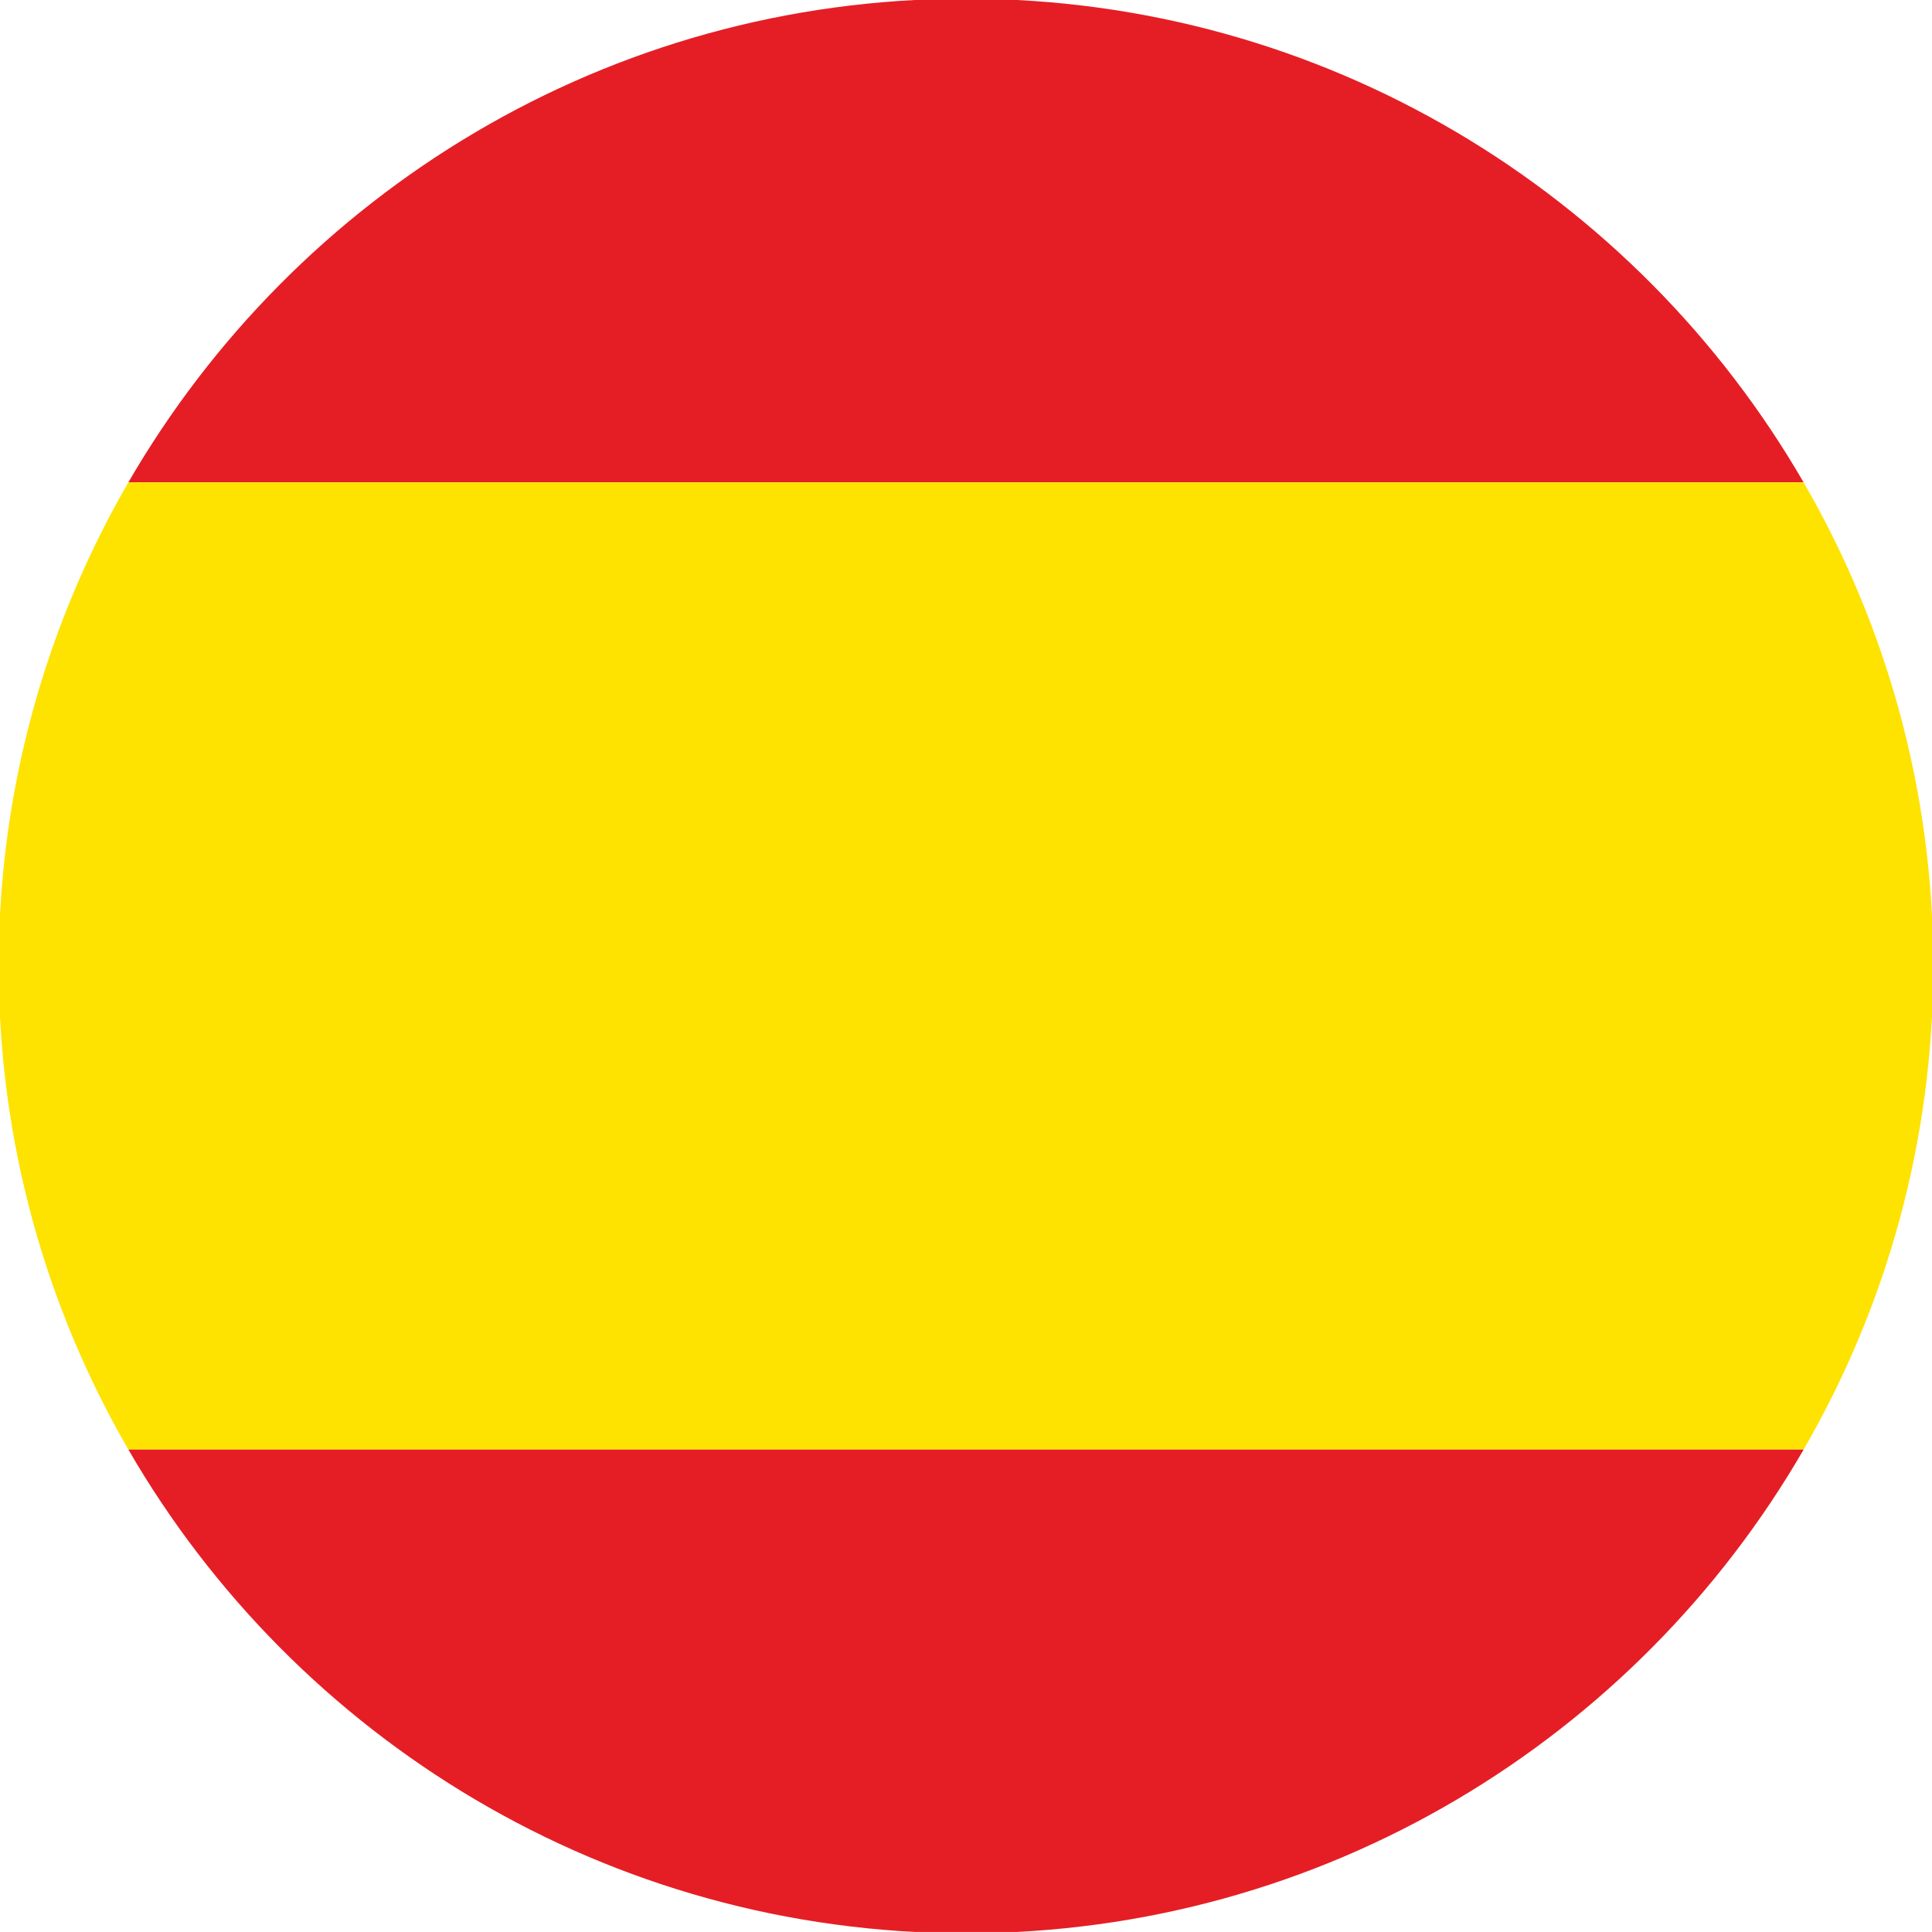 <?xml version="1.0" encoding="utf-8"?>
<!-- Generator: Adobe Illustrator 16.0.0, SVG Export Plug-In . SVG Version: 6.00 Build 0)  -->
<!DOCTYPE svg PUBLIC "-//W3C//DTD SVG 1.1//EN" "http://www.w3.org/Graphics/SVG/1.1/DTD/svg11.dtd">
<svg version="1.1" id="Layer_1" xmlns="http://www.w3.org/2000/svg" xmlns:xlink="http://www.w3.org/1999/xlink" x="0px" y="0px"
	 width="37.514px" height="37.513px" viewBox="0 0 37.514 37.513" enable-background="new 0 0 37.514 37.513" xml:space="preserve">
<g>
	<path fill="#E51E25" d="M18.757-0.026c-6.951,0-13.014,3.779-16.264,9.391h32.527C31.773,3.753,25.708-0.026,18.757-0.026z"/>
	<path fill="#FEE200" d="M37.539,18.756c0-3.423-0.919-6.627-2.519-9.391H2.493c-1.599,2.764-2.519,5.968-2.519,9.391
		c0,3.422,0.919,6.628,2.519,9.391h32.527C36.62,25.384,37.539,22.179,37.539,18.756z"/>
	<path fill="#E51E25" d="M35.021,28.147H2.493c3.249,5.612,9.313,9.392,16.264,9.392C25.708,37.539,31.773,33.76,35.021,28.147z"/>
</g>
</svg>
